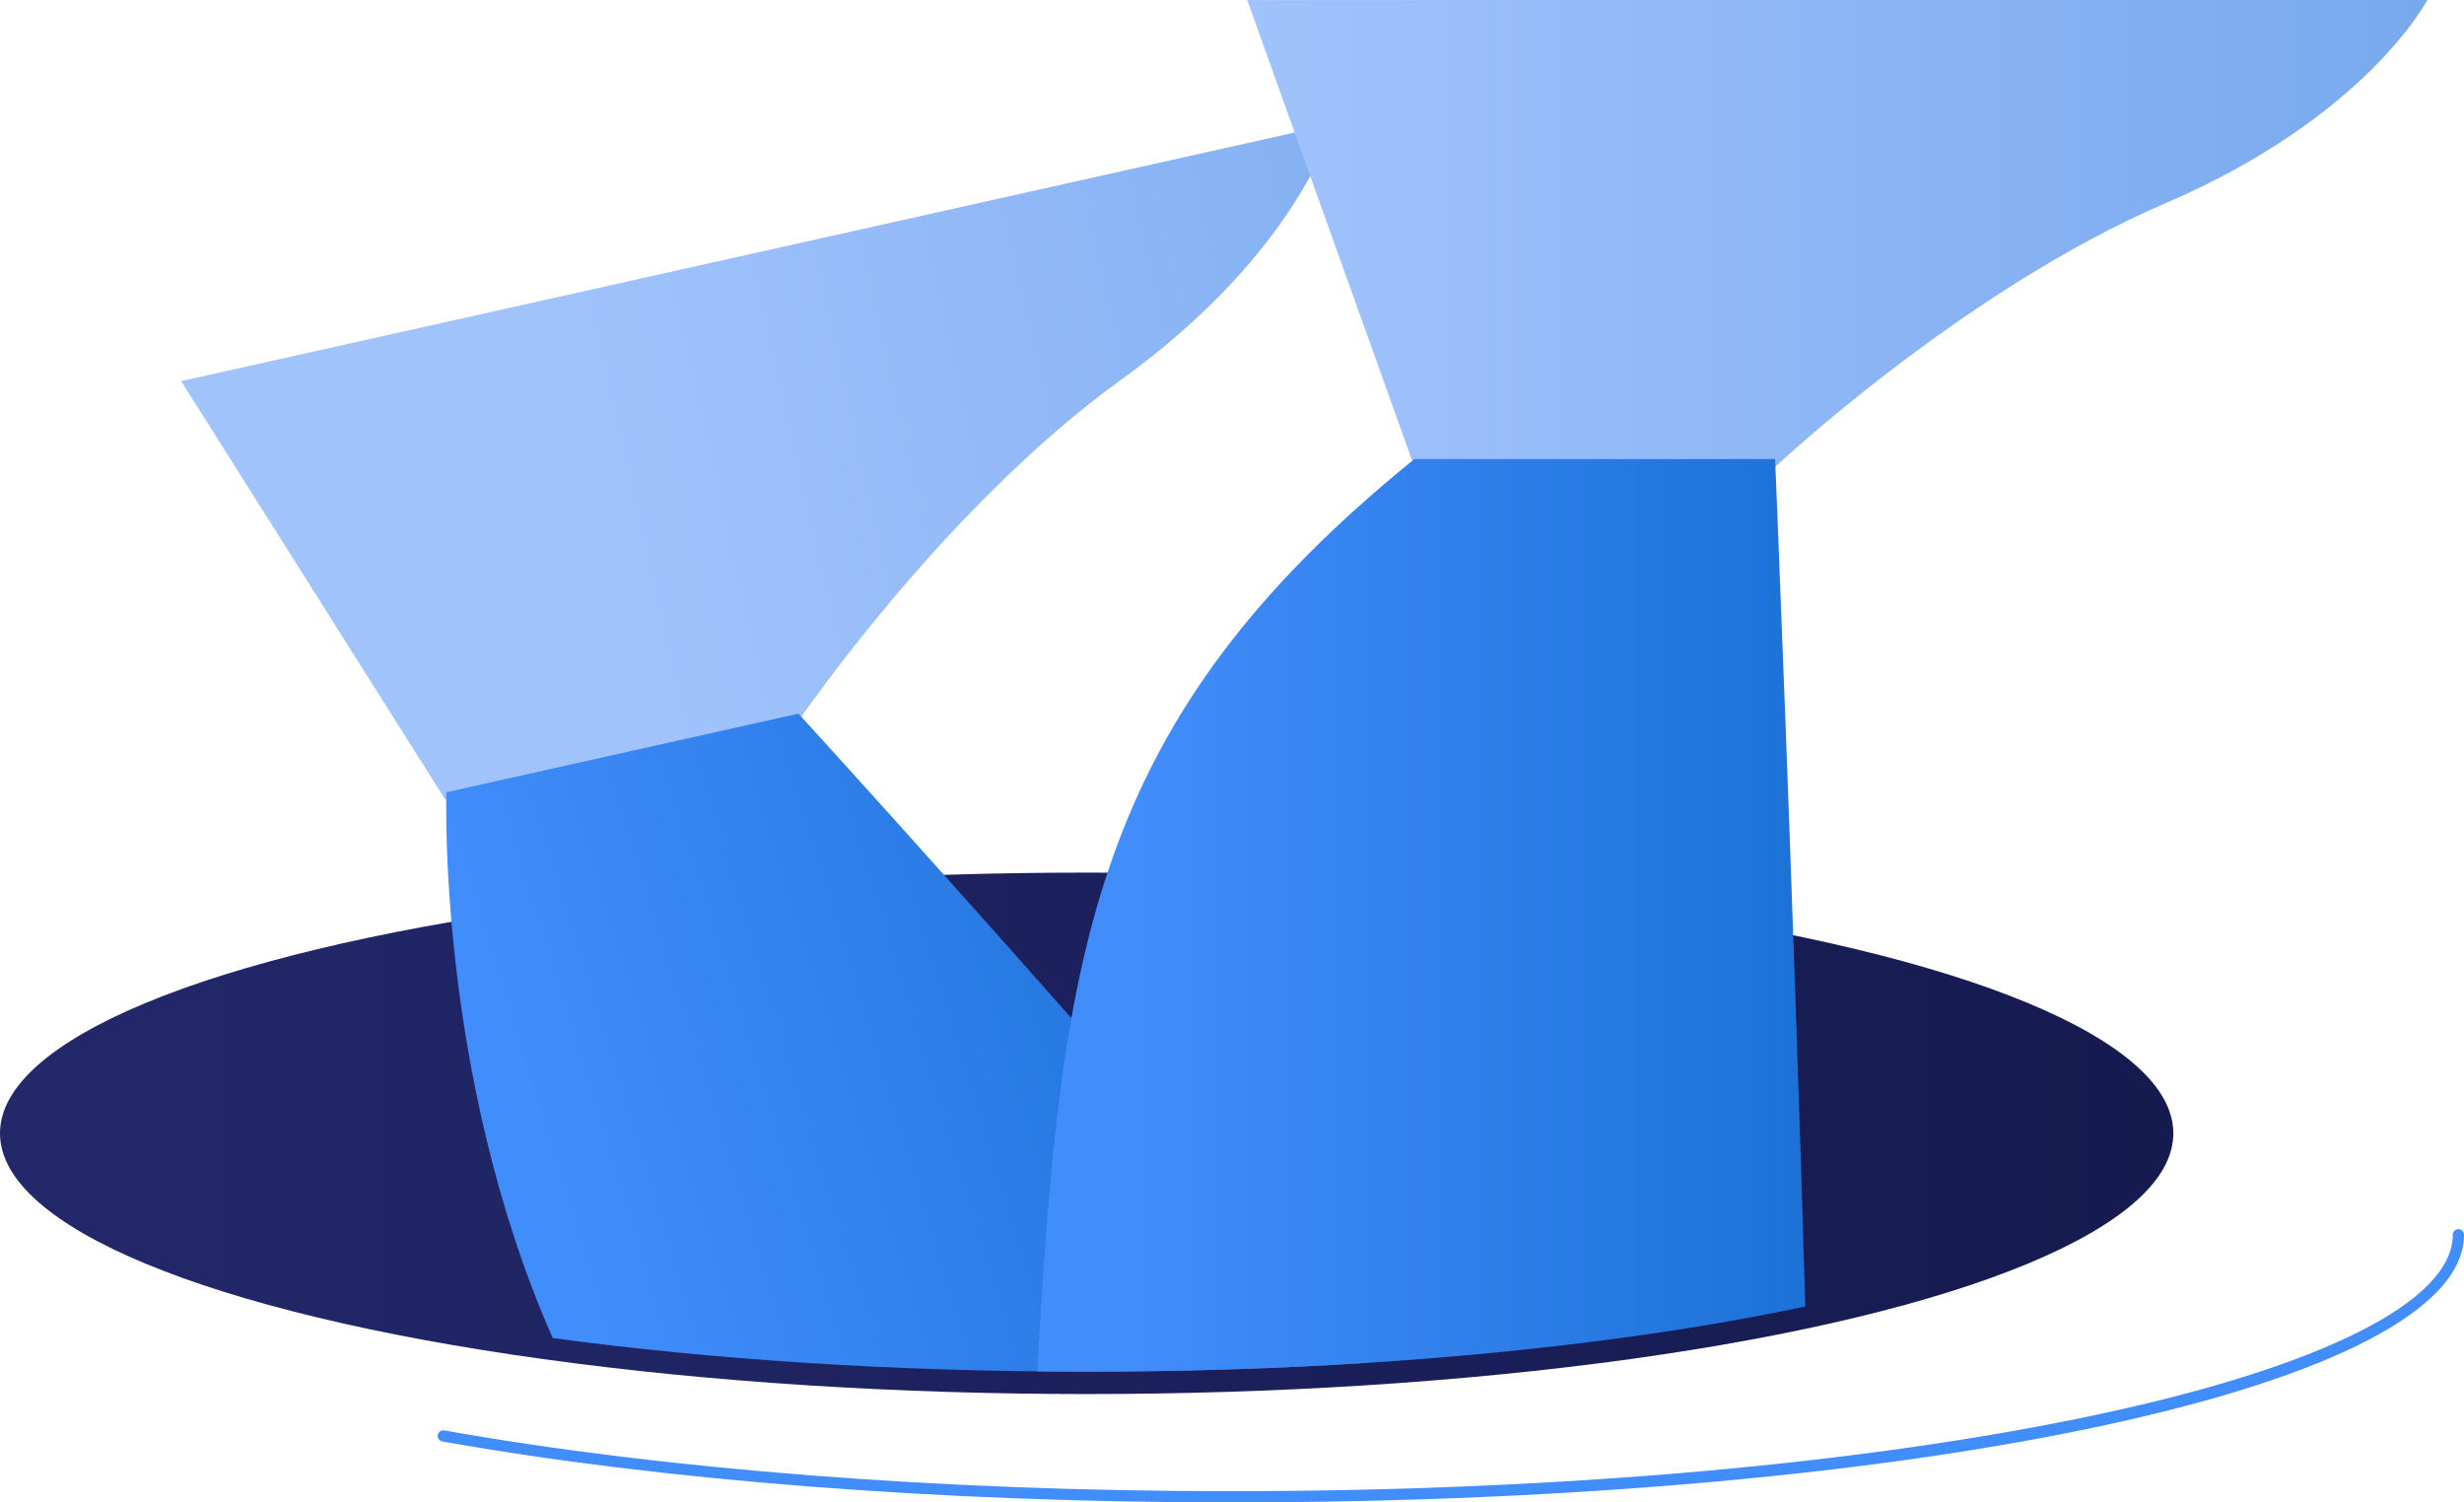<svg enable-background="new 0 0 328 200" height="200" viewBox="0 0 328 200" width="328"
    xmlns="http://www.w3.org/2000/svg" xmlns:xlink="http://www.w3.org/1999/xlink">
    <linearGradient id="a" gradientTransform="matrix(.145 0 0 -.145 -158.937 -144.498)"
        gradientUnits="userSpaceOnUse" x1="1092.351" x2="3080.719" y1="-2030.024" y2="-2030.024">
        <stop offset="0" stop-color="#23286b" />
        <stop offset="1" stop-color="#151a4f" />
    </linearGradient>
    <linearGradient id="b">
        <stop offset="0" stop-color="#a1c3fc" />
        <stop offset="1" stop-color="#78a9ef" />
    </linearGradient>
    <linearGradient id="c" gradientTransform="matrix(-.138 .031 .031 .138 -378.889 165.303)"
        gradientUnits="userSpaceOnUse" x1="-3326.288" x2="-4370.617" xlink:href="#b" y1="49.772"
        y2="49.772" />
    <linearGradient id="d" gradientTransform="matrix(.145 0 0 -.145 -158.937 -144.498)"
        gradientUnits="userSpaceOnUse" x1="2234.667" x2="3314.277" xlink:href="#b" y1="-1206.701"
        y2="-1206.701" />
    <linearGradient id="e">
        <stop offset=".129" stop-color="#428dfc" />
        <stop offset=".999" stop-color="#1d72d8" />
    </linearGradient>
    <linearGradient id="f" gradientTransform="matrix(.145 0 0 -.145 -158.937 -144.498)"
        gradientUnits="userSpaceOnUse" x1="1502.627" x2="2253.904" xlink:href="#e" y1="-2107.967"
        y2="-1877.368" />
    <linearGradient id="g" gradientTransform="matrix(.145 0 0 -.145 -158.937 -144.498)"
        gradientUnits="userSpaceOnUse" x1="2042.454" x2="2745.209" xlink:href="#e" y1="-1830.589"
        y2="-1830.589" />
    <path
        d="m163.773 200c-38.299 0-75.553-2.883-104.896-8.115-.404-.073-.675-.46-.602-.865.073-.404.454-.671.864-.603 29.26 5.218 66.42 8.092 104.634 8.092 43.617 0 84.617-3.624 115.444-10.201 30.055-6.415 47.293-15.139 47.293-23.939 0-.411.334-.746.745-.746s.745.334.745.746c-.003 19.98-72.137 35.631-164.227 35.631z"
        fill="#428dfc" />
    <ellipse cx="144.654" cy="150.871" fill="url(#a)" rx="144.654" ry="34.708" />
    <path
        d="m59.338 106.545-35.223-55.811 153.319-34.227s-4.48 16.937-28.184 34.035-43.046 45.546-43.046 45.546z"
        fill="url(#c)" />
    <path
        d="m188.28 62.153-22.252-62.148 157.083-.005s-8.055 15.556-34.905 27.078c-26.851 11.522-51.911 35.076-51.911 35.076z"
        fill="url(#d)" />
    <path
        d="m144.654 182.597c13.031 0 25.657-.416 37.668-1.192-37.674-44.489-76.036-86.404-76.036-86.404l-46.863 10.461s-1.313 37.654 14.154 72.661c20.994 2.847 45.242 4.474 71.077 4.474z"
        fill="url(#f)" />
    <path
        d="m144.654 182.597c36.681 0 70.166-3.278 95.665-8.677-1.647-55.971-4.022-112.811-4.022-112.811h-48.012c-43.253 34.997-47.032 65.732-50.216 121.45 2.184.023 4.378.038 6.585.038z"
        fill="url(#g)" />
</svg>